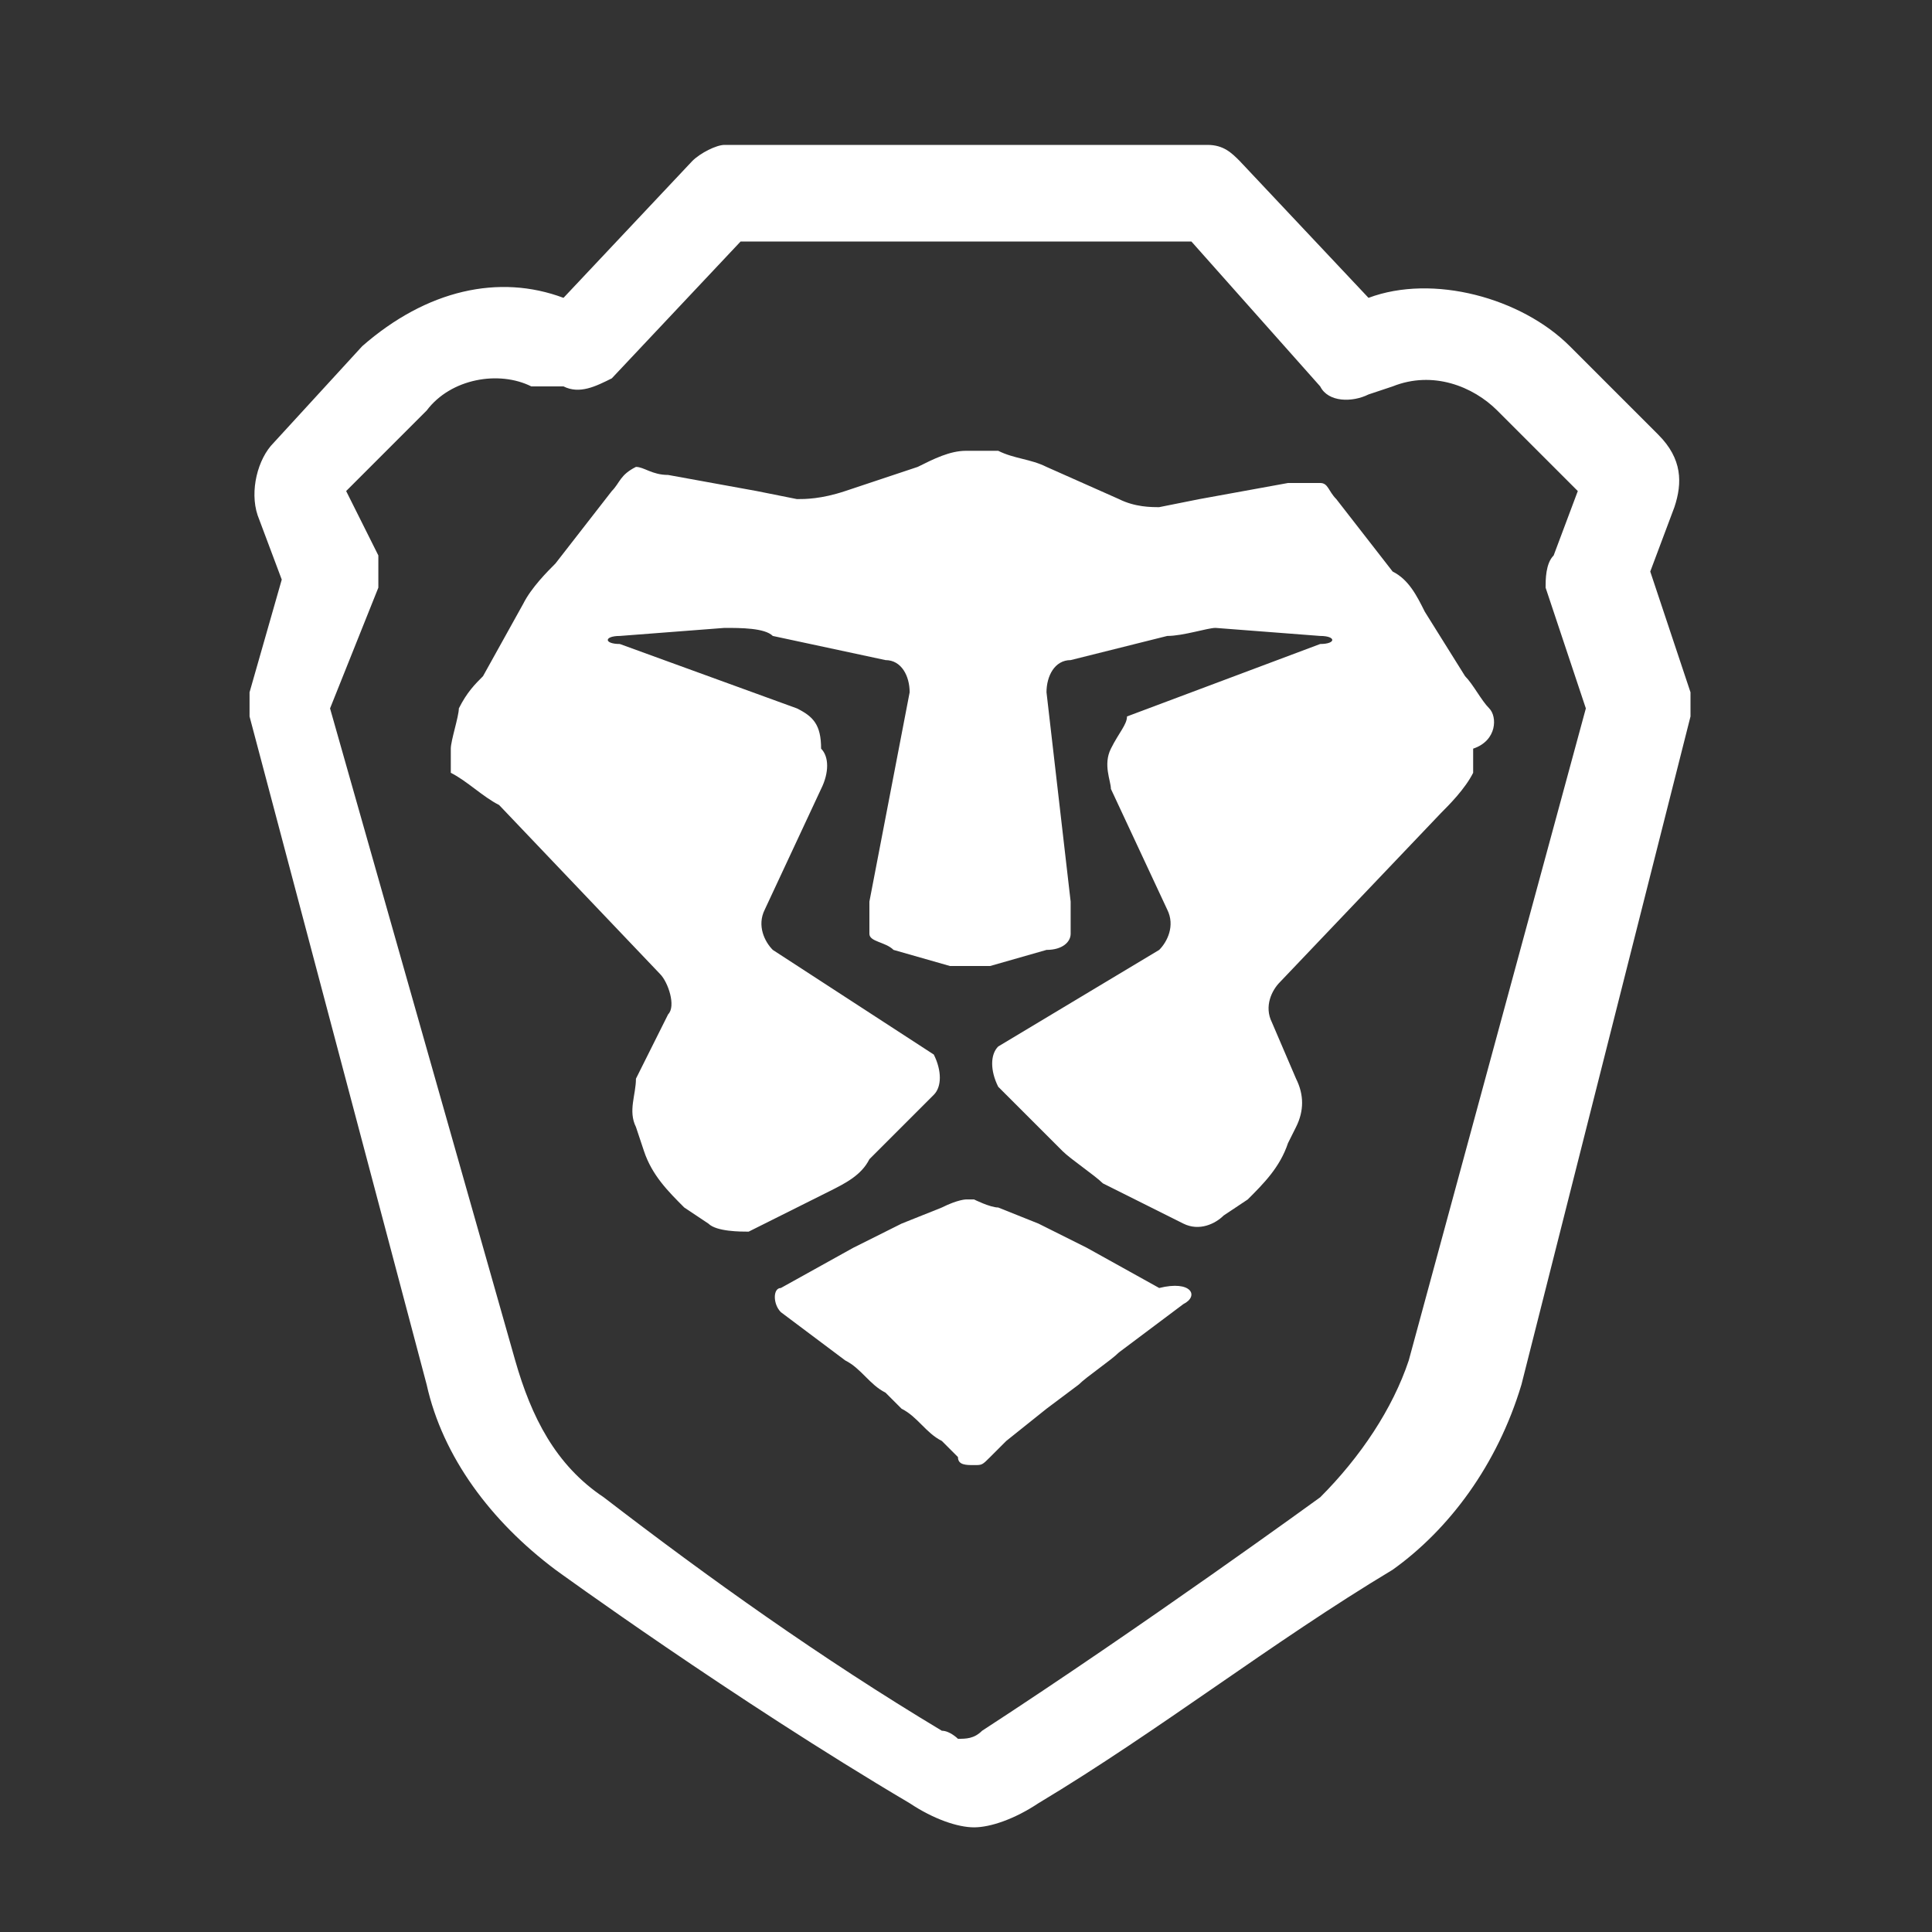 <svg xmlns="http://www.w3.org/2000/svg" viewBox="0 0 24 24">
  <rect x="0" y="0" width="24" height="24" fill="#333333" stroke="none"/>
  <path d="M4.2 6.2zm15.6 0zm-8.1 15.3c-1.5-.9-2.9-1.9-4.2-2.9-.6-.4-.9-1-1.1-1.7L4.1 8.8l.6-1.5v-.4l-.4-.8 1-1c.3-.4.9-.5 1.3-.3H7c.2.1.4 0 .6-.1L9.2 3h5.6l1.6 1.8c.1.2.4.2.6.1l.3-.1c.5-.2 1 0 1.3.3l1 1-.3.8c-.1.1-.1.3-.1.4l.5 1.5-2.2 8.1c-.2.6-.6 1.2-1.1 1.7 0 0-2.2 1.6-4.2 2.9-.1.1-.2.1-.3.1 0 0-.1-.1-.2-.1zm1.2.9c1.5-.9 2.9-2 4.4-2.9.7-.5 1.3-1.3 1.6-2.3L21 8.9v-.3l-.5-1.5.3-.8c.1-.3.1-.6-.2-.9l-1.1-1.1c-.6-.6-1.7-.9-2.5-.6L15.4 2c-.1-.1-.2-.2-.4-.2H9c-.1 0-.3.1-.4.2L7 3.7c-.8-.3-1.7-.1-2.5.6L3.4 5.5c-.2.2-.3.6-.2.9l.3.8-.4 1.4v.3l2.2 8.3c.2.9.8 1.7 1.6 2.3 0 0 2.2 1.6 4.4 2.9.3.2.6.3.8.3.2 0 .5-.1.8-.3zm5.6-13.6c-.1-.1-.2-.3-.3-.4l-.5-.8c-.1-.2-.2-.4-.4-.5l-.7-.9c-.1-.1-.1-.2-.2-.2H16l-1.1.2-.5.1c-.1 0-.3 0-.5-.1l-.9-.4c-.2-.1-.4-.1-.6-.2H12c-.2 0-.4.1-.6.2l-.9.3c-.3.1-.5.1-.6.1l-.5-.1-1.1-.2c-.2 0-.3-.1-.4-.1-.2.1-.2.2-.3.3l-.7.9c-.1.1-.3.3-.4.5l-.5.9c-.1.1-.2.2-.3.4 0 .1-.1.4-.1.5V9.6c.2.1.4.3.6.4l2 2.1c.1.1.2.4.1.5l-.4.8c0 .2-.1.4 0 .6l.1.3c.1.3.3.5.5.7l.3.2c.1.1.4.1.5.1l1-.5c.2-.1.4-.2.5-.4l.8-.8c.1-.1.1-.3 0-.5l-2-1.3c-.1-.1-.2-.3-.1-.5l.7-1.5c.1-.2.1-.4 0-.5 0-.3-.1-.4-.3-.5L7.7 8c-.2 0-.2-.1 0-.1L9 7.8c.2 0 .5 0 .6.1l1.4.3c.2 0 .3.2.3.4l-.5 2.6v.4c0 .1.2.1.3.2l.7.2h.5l.7-.2c.2 0 .3-.1.3-.2v-.4L13 8.6c0-.2.1-.4.3-.4l1.2-.3c.2 0 .5-.1.6-.1l1.3.1c.2 0 .2.1 0 .1l-2.4.9c0 .1-.1.2-.2.4s0 .4 0 .5l.7 1.5c.1.2 0 .4-.1.5l-2 1.2c-.1.1-.1.3 0 .5l.8.8c.1.1.4.3.5.4l1 .5c.2.1.4 0 .5-.1l.3-.2c.2-.2.4-.4.5-.7l.1-.2c.1-.2.1-.4 0-.6l-.3-.7c-.1-.2 0-.4.1-.5l2-2.1c.1-.1.3-.3.4-.5V9.3c.3-.1.3-.4.2-.5zm-3.8 7.4l-.8.6c-.1.1-.4.3-.5.4l-.4.3-.5.4-.2.2c-.1.1-.1.1-.2.1s-.2 0-.2-.1l-.2-.2c-.2-.1-.3-.3-.5-.4l-.2-.2c-.2-.1-.3-.3-.5-.4l-.8-.6c-.1-.1-.1-.3 0-.3l.9-.5.6-.3.5-.2c.2-.1.3-.1.3-.1h.1s.2.1.3.1l.5.2.6.3.9.5c.4-.1.5.1.3.2z" fill="#fff"/>
</svg>
